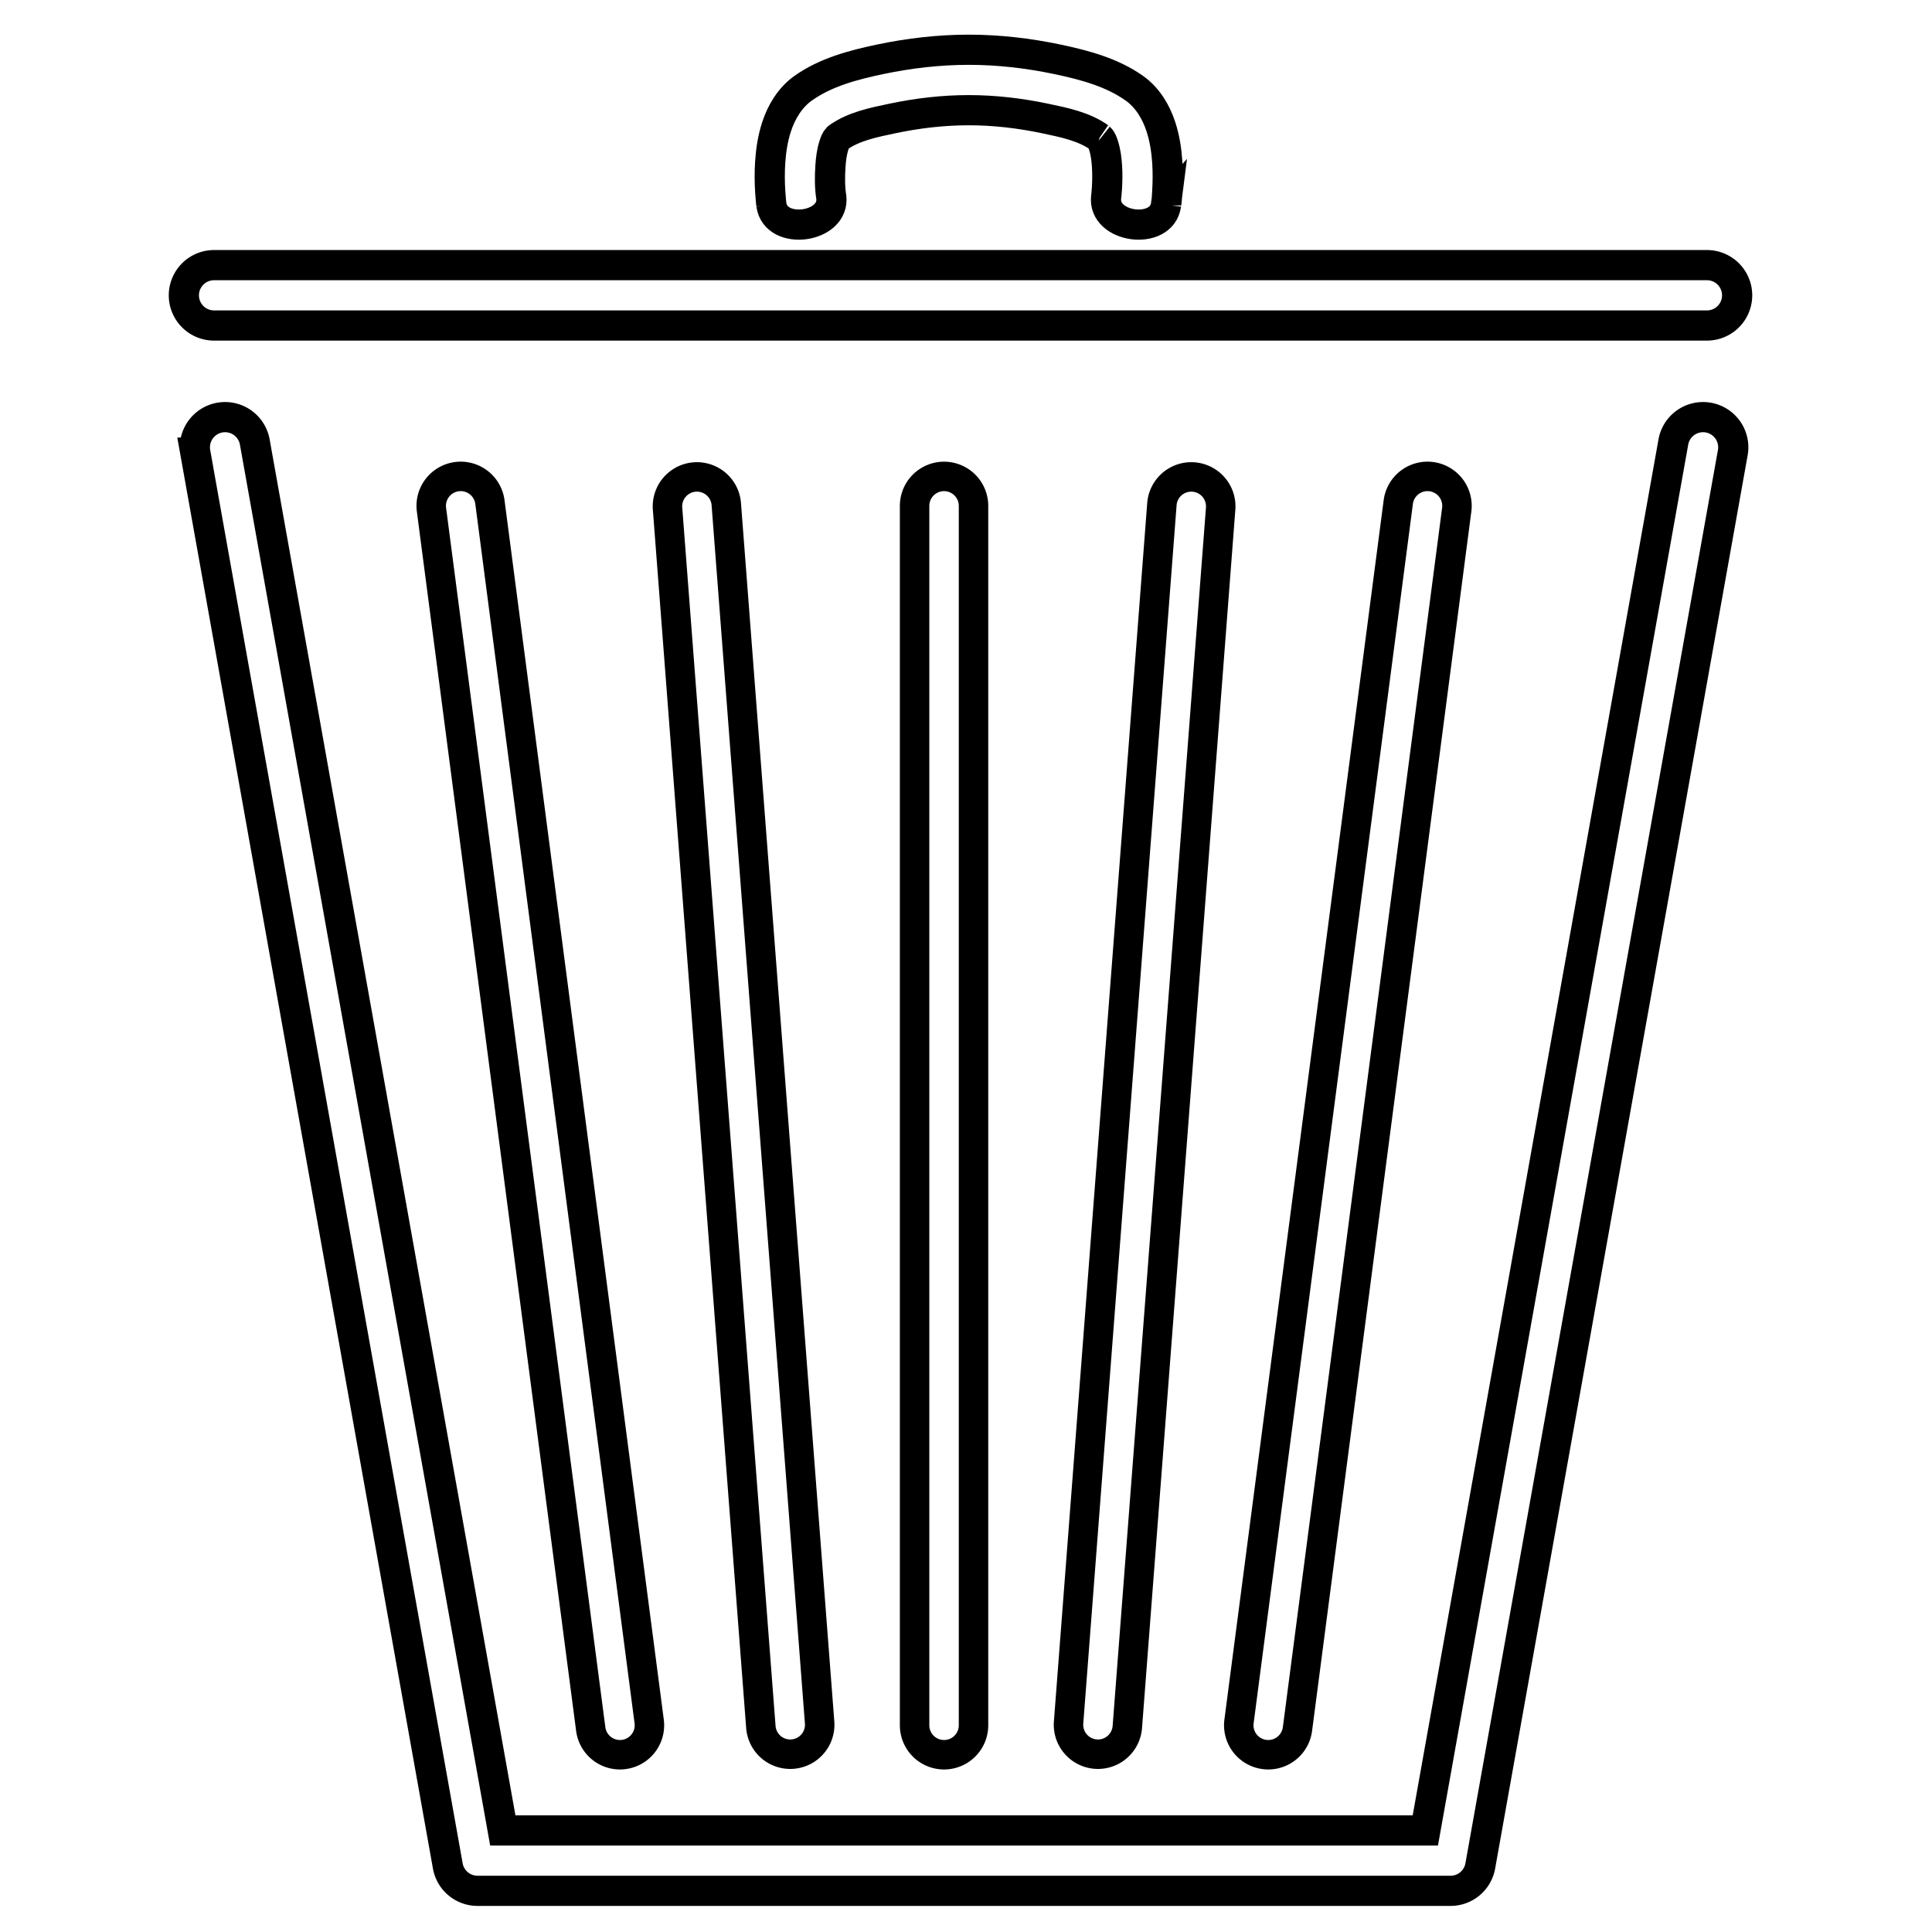 <?xml version="1.0" encoding="UTF-8" standalone="no"?>
<!-- Created with Inkscape (http://www.inkscape.org/) -->

<svg
   xmlns:dc="http://purl.org/dc/elements/1.1/"
   xmlns:cc="http://creativecommons.org/ns#"
   xmlns:rdf="http://www.w3.org/1999/02/22-rdf-syntax-ns#"
   xmlns:svg="http://www.w3.org/2000/svg"
   xmlns="http://www.w3.org/2000/svg"
   xmlns:sodipodi="http://sodipodi.sourceforge.net/DTD/sodipodi-0.dtd"
   xmlns:inkscape="http://www.inkscape.org/namespaces/inkscape"
   width="64"
   height="64"
   id="svg3352"
   version="1.1"
   inkscape:version="0.91 r13725"
   viewBox="0 0 64 64"
   sodipodi:docname="trashbin_large.svg">
  <defs
     id="defs3354">
    <inkscape:path-effect
       effect="skeletal"
       id="path-effect3550"
       is_visible="true"
       pattern="m 0,-2.443 1,0"
       copytype="single_stretched"
       prop_scale="1"
       scale_y_rel="false"
       spacing="0"
       normal_offset="0"
       tang_offset="0"
       prop_units="false"
       vertical_pattern="false"
       fuse_tolerance="0" />
    <inkscape:path-effect
       effect="skeletal"
       id="path-effect3543"
       is_visible="false"
       pattern="m 0,1.455 1,0"
       copytype="single_stretched"
       prop_scale="1"
       scale_y_rel="false"
       spacing="0"
       normal_offset="0"
       tang_offset="0"
       prop_units="false"
       vertical_pattern="false"
       fuse_tolerance="0" />
    <inkscape:path-effect
       effect="skeletal"
       id="path-effect3541"
       is_visible="true"
       pattern="M 0,0 1,0"
       copytype="repeated_stretched"
       prop_scale="3"
       scale_y_rel="false"
       spacing="3"
       normal_offset="0"
       tang_offset="0"
       prop_units="false"
       vertical_pattern="false"
       fuse_tolerance="0" />
    <inkscape:path-effect
       effect="knot"
       id="path-effect3539"
       is_visible="true"
       interruption_width="3"
       prop_to_stroke_width="true"
       add_stroke_width="true"
       add_other_stroke_width="true"
       switcher_size="15"
       crossing_points_vector="" />
    <inkscape:path-effect
       effect="interpolate"
       id="path-effect3537"
       is_visible="true"
       trajectory="M 0,0 0,0"
       equidistant_spacing="true"
       steps="100" />
    <inkscape:path-effect
       effect="envelope"
       id="path-effect3535"
       is_visible="true"
       yy="true"
       xx="true"
       bendpath1="m 25.499,2.636 13.184,0"
       bendpath2="m 38.683,2.636 0,6.125"
       bendpath3="m 25.499,8.761 13.184,0"
       bendpath4="m 25.499,2.636 0,6.125" />
    <inkscape:path-effect
       effect="rough_hatches"
       id="path-effect3533"
       is_visible="true"
       direction="32.091,0.699 , 3.296,0"
       dist_rdm="75;1"
       growth="0"
       do_bend="true"
       bender="32.091,5.699 , 5,0"
       bottom_edge_variation="0.612;1"
       top_edge_variation="0.612;1"
       bottom_tgt_variation="0;1"
       top_tgt_variation="0;1"
       scale_bf="1"
       scale_bb="1"
       scale_tf="1"
       scale_tb="1"
       top_smth_variation="0;1"
       bottom_smth_variation="0;1"
       fat_output="true"
       stroke_width_top="1"
       stroke_width_bottom="1"
       front_thickness="1"
       back_thickness="0.25" />
    <inkscape:path-effect
       effect="gears"
       id="path-effect3531"
       is_visible="true"
       teeth="10"
       phi="5" />
    <inkscape:path-effect
       effect="construct_grid"
       id="path-effect3529"
       is_visible="true"
       nr_x="5"
       nr_y="5" />
    <inkscape:path-effect
       effect="bend_path"
       id="path-effect3527"
       is_visible="true"
       bendpath="m 25.499,5.699 13.184,0"
       prop_scale="10"
       scale_y_rel="false"
       vertical="false" />
    <inkscape:path-effect
       effect="powerstroke"
       id="path-effect3525"
       is_visible="true"
       offset_points="0,1 | 2,1 | 4,1"
       sort_points="true"
       interpolator_type="CentripetalCatmullRom"
       interpolator_beta="0.22"
       start_linecap_type="round"
       linejoin_type="spiro"
       miter_limit="10"
       end_linecap_type="round" />
    <inkscape:path-effect
       effect="powerstroke"
       id="path-effect3520"
       is_visible="true"
       offset_points="0,1 | 1.5,1 | 3,1"
       sort_points="true"
       interpolator_type=""
       interpolator_beta="0.2"
       start_linecap_type="round"
       linejoin_type="round"
       miter_limit="4"
       end_linecap_type="round" />
    <inkscape:path-effect
       effect="powerstroke"
       id="path-effect3515"
       is_visible="true"
       offset_points="0,1 | 0.5,1 | 1,1"
       sort_points="true"
       interpolator_type=""
       interpolator_beta="0.2"
       start_linecap_type="round"
       linejoin_type="round"
       miter_limit="4"
       end_linecap_type="round" />
    <inkscape:path-effect
       effect="powerstroke"
       id="path-effect3513"
       is_visible="true"
       offset_points="0,1 | 0.5,1 | 1,1"
       sort_points="true"
       interpolator_type=""
       interpolator_beta="0.2"
       start_linecap_type="round"
       linejoin_type="round"
       miter_limit="4"
       end_linecap_type="round" />
    <inkscape:path-effect
       effect="powerstroke"
       id="path-effect3507"
       is_visible="true"
       offset_points="0,0.976 | 0.5,0.976 | 1,0.976"
       sort_points="true"
       interpolator_type=""
       interpolator_beta="0.2"
       start_linecap_type="round"
       linejoin_type="round"
       miter_limit="4"
       end_linecap_type="round" />
    <inkscape:path-effect
       effect="powerstroke"
       id="path-effect3505"
       is_visible="true"
       offset_points="0,0.976 | 0.5,0.976 | 1,0.976"
       sort_points="true"
       interpolator_type=""
       interpolator_beta="0.2"
       start_linecap_type="round"
       linejoin_type="round"
       miter_limit="4"
       end_linecap_type="round" />
    <inkscape:path-effect
       effect="powerstroke"
       id="path-effect3503"
       is_visible="true"
       offset_points="0,0.976 | 0.5,0.976 | 1,0.976"
       sort_points="true"
       interpolator_type=""
       interpolator_beta="0.2"
       start_linecap_type="round"
       linejoin_type="round"
       miter_limit="4"
       end_linecap_type="round" />
    <inkscape:path-effect
       effect="powerstroke"
       id="path-effect3501"
       is_visible="true"
       offset_points="0,0.976 | 0.5,0.976 | 1,0.976"
       sort_points="true"
       interpolator_type=""
       interpolator_beta="0.2"
       start_linecap_type="round"
       linejoin_type="round"
       miter_limit="4"
       end_linecap_type="round" />
    <inkscape:path-effect
       effect="powerstroke"
       id="path-effect3499"
       is_visible="true"
       offset_points="0,0.976 | 0.5,0.976 | 1,0.976"
       sort_points="true"
       interpolator_type=""
       interpolator_beta="0.2"
       start_linecap_type="round"
       linejoin_type="round"
       miter_limit="4"
       end_linecap_type="round" />
    <inkscape:path-effect
       effect="knot"
       id="path-effect3487"
       is_visible="true"
       interruption_width="3"
       prop_to_stroke_width="true"
       add_stroke_width="true"
       add_other_stroke_width="true"
       switcher_size="15"
       crossing_points_vector="" />
    <inkscape:path-effect
       effect="ruler"
       id="path-effect3485"
       is_visible="true"
       unit="px"
       mark_distance="20"
       mark_length="14"
       minor_mark_length="7"
       major_mark_steps="5"
       shift="0"
       offset="0"
       mark_dir="left"
       border_marks="both" />
    <inkscape:path-effect
       effect="sketch"
       id="path-effect3483"
       is_visible="true"
       nbiter_approxstrokes="5"
       strokelength="100"
       strokelength_rdm="0.3;1"
       strokeoverlap="0.3"
       strokeoverlap_rdm="0.3;1"
       ends_tolerance="0.1;1"
       parallel_offset="5;1"
       tremble_size="5;1"
       tremble_frequency="1"
       nbtangents="5"
       tgt_places_rdmness="1;1"
       tgtscale="10"
       tgtlength="100"
       tgtlength_rdm="0.3;1" />
    <inkscape:path-effect
       effect="vonkoch"
       id="path-effect3481"
       is_visible="true"
       ref_path="m 15.273,38.045 32.004,0"
       generator="m 15.273,59.273 10.668,0 m 10.668,0 10.668,0"
       similar_only="false"
       nbgenerations="1"
       drawall="true"
       maxComplexity="1000" />
    <inkscape:path-effect
       effect="curvestitching"
       id="path-effect3479"
       is_visible="true"
       count="5"
       startpoint_edge_variation="0;1"
       startpoint_spacing_variation="0;1"
       endpoint_edge_variation="0;1"
       endpoint_spacing_variation="0;1"
       strokepath="m 15.273,38.045 32.004,0"
       prop_scale="1"
       scale_y_rel="false" />
    <inkscape:path-effect
       effect="spiro"
       id="path-effect3477"
       is_visible="true" />
    <inkscape:path-effect
       effect="powerstroke"
       id="path-effect3473"
       is_visible="true"
       offset_points="0,1 | 2,1 | 4,1"
       sort_points="true"
       interpolator_type=""
       interpolator_beta="0.2"
       start_linecap_type="round"
       linejoin_type="round"
       miter_limit="4"
       end_linecap_type="round" />
  </defs>
  <sodipodi:namedview
     id="base"
     pagecolor="#ffffff"
     bordercolor="#666666"
     borderopacity="1.0"
     inkscape:pageopacity="0.0"
     inkscape:pageshadow="2"
     inkscape:zoom="7.7781746"
     inkscape:cx="26.191095"
     inkscape:cy="30.349041"
     inkscape:current-layer="layer1"
     showgrid="true"
     inkscape:document-units="px"
     inkscape:grid-bbox="true"
     inkscape:window-width="1600"
     inkscape:window-height="834"
     inkscape:window-x="0"
     inkscape:window-y="27"
     inkscape:window-maximized="1" />
  <g
     id="layer1"
     inkscape:label="Layer 1"
     inkscape:groupmode="layer">
    <path
       style="fill:none;fill-rule:evenodd;stroke:#000000;stroke-width:1px;stroke-linecap:butt;stroke-linejoin:miter;stroke-opacity:1"
       d="M 4.909,9.636 Z"
       id="path3360"
       inkscape:connector-curvature="0" />
    <path
       id="use3366"
       style="fill:none;fill-rule:evenodd;stroke:#000000;stroke-width:1px;stroke-linecap:butt;stroke-linejoin:miter;stroke-opacity:1"
       d="m 6.47,14.994 8.364,46.818 a 1,1 0 0 0 0.984,0.824 l 16.117,0 16.117,0 a 1,1 0 0 0 0.984,-0.824 L 57.401,14.994 a 1,1 90 0 0 -1.969,-0.352 l -8.216,45.994 -15.28,0 -15.28,0 -8.216,-45.994 a 1,1 90 0 0 -1.969,0.352 z"
       inkscape:connector-curvature="0"
       sodipodi:nodetypes="cccc"
       inkscape:path-effect="#path-effect3520"
       inkscape:original-d="m 7.4545456,14.818182 8.3636364,46.818182 c 10.744979,0 21.489957,0 32.234936,0 l 8.363636,-46.818182" />
    <path
       style="fill:none;fill-rule:evenodd;stroke:#000000;stroke-width:1px;stroke-linecap:butt;stroke-linejoin:miter;stroke-opacity:1"
       d="m 7.091,10.783 24.727,0 24.727,0 a 1,1 90 0 0 0,-2 l -24.727,0 -24.727,0 a 1,1 90 0 0 0,2 z"
       id="path3368"
       inkscape:connector-curvature="0"
       sodipodi:nodetypes="cc"
       inkscape:original-d="m 7.0909091,9.7832002 49.4545459,0"
       inkscape:path-effect="#path-effect3515" />
    <a
       id="a3383" />
    <path
       id="use3378"
       style="fill:none;fill-rule:evenodd;stroke:#000000;stroke-width:1px;stroke-linecap:butt;stroke-linejoin:miter;stroke-opacity:1"
       d="m 38.627,6.782 c 0,0 -5.27e-4,0.004 0,0 -0.001,0.008 -0.003,0.017 -0.003,0.025 0.028,-0.147 0.033,-0.299 0.042,-0.448 l 0,0 c 0.02,-0.326 0.023,-0.654 0.002,-0.981 l 0,0 0,-1e-6 c -0.026,-0.399 -0.087,-0.797 -0.211,-1.177 l 0,-1.8e-6 0,0 C 38.295,3.702 38.008,3.228 37.579,2.924 l 0,0 -10e-7,-6e-7 c -0.746,-0.529 -1.656,-0.77 -2.551,-0.959 l 0,0 c -0.965,-0.203 -1.95,-0.317 -2.937,-0.317 -0.986,0 -1.972,0.114 -2.937,0.317 0,1e-7 0,1e-7 -10e-7,2e-7 -0.895,0.188 -1.806,0.429 -2.551,0.959 -0.429,0.305 -0.716,0.778 -0.879,1.279 l 0,0 c -0.124,0.38 -0.185,0.778 -0.211,1.177 l 0,0 c -0.021,0.326 -0.018,0.654 0.002,0.981 l 0,1e-6 c 0.007,0.106 0.015,0.211 0.026,0.316 l 0,0 c 0,0 0,2e-6 0,2e-6 0.004,0.042 0.008,0.089 0.016,0.131 -4.84e-4,-0.009 -0.002,-0.017 -0.003,-0.025 0.14,1.038 2.122,0.77 1.982,-0.268 0.001,0.011 0.003,0.021 0.004,0.032 -0.057,-0.339 -0.053,-0.694 -0.031,-1.038 0,-7e-7 0,-1.3e-6 1e-6,-2e-6 0.015,-0.235 0.044,-0.471 0.116,-0.694 0.031,-0.097 0.057,-0.181 0.128,-0.253 0,0 1e-6,-1.4e-6 1e-6,-1.4e-6 0.002,-0.002 0.009,-0.009 0.007,-0.006 0,0 0,1e-7 0,1e-7 0.523,-0.371 1.178,-0.5 1.805,-0.632 0.83,-0.175 1.677,-0.274 2.525,-0.274 0.848,0 1.695,0.099 2.525,0.274 0.627,0.132 1.283,0.261 1.805,0.632 -0.003,-0.002 0.004,0.005 0.007,0.006 l 0,1.7e-6 c 0.067,0.068 0.099,0.163 0.128,0.253 0,7e-7 0,1.3e-6 10e-7,1.9e-6 l 0,0 c 0.073,0.224 0.101,0.459 0.116,0.694 0,6e-7 0,1.3e-6 0,1.9e-6 0.015,0.235 0.013,0.471 -9.47e-4,0.706 l 0,2e-6 c -0.005,0.077 -0.011,0.155 -0.018,0.232 l 0,0 c 0,0 -1e-6,2e-6 -1e-6,2e-6 -0.003,0.032 -0.006,0.068 -0.012,0.1 7.54e-4,-0.011 0.002,-0.021 0.004,-0.032 0.003,-0.023 0,0 0,0 -0.14,1.038 1.842,1.306 1.982,0.268 z"
       inkscape:connector-curvature="0"
       sodipodi:nodetypes="csssc"
       inkscape:original-d="m 37.636363,6.6481757 c 0,0 0.30303,-2.242424 -0.636363,-2.9090907 -0.939394,-0.6666667 -3.23281,-1.0909091 -4.909092,-1.0909091 -1.676281,0 -3.969697,0.4242424 -4.909091,1.0909091 -0.939393,0.6666667 -0.636363,2.9090907 -0.636363,2.9090907"
       inkscape:path-effect="#path-effect3525;#path-effect3550" />
    <path
       style="fill:none;fill-rule:evenodd;stroke:#000000;stroke-width:0.976px;stroke-linecap:butt;stroke-linejoin:miter;stroke-opacity:1"
       d="m 38.491,16.683 -1.547,20.197 -1.547,20.197 a 0.976,0.976 90 0 0 1.946,0.149 L 38.891,37.029 40.437,16.832 a 0.976,0.976 90 0 0 -1.946,-0.149 z"
       id="path3497"
       inkscape:path-effect="#path-effect3505"
       inkscape:original-d="m 39.464186,16.757511 -3.093113,40.39407"
       inkscape:connector-curvature="0" />
    <path
       style="fill:none;fill-rule:evenodd;stroke:#000000;stroke-width:0.976px;stroke-linecap:butt;stroke-linejoin:miter;stroke-opacity:1"
       d="m 46.32,16.631 -2.638,20.197 -2.638,20.197 a 0.976,0.976 90 0 0 1.936,0.253 l 2.638,-20.197 2.638,-20.197 a 0.976,0.976 90 0 0 -1.936,-0.253 z"
       id="path3495"
       inkscape:path-effect="#path-effect3507"
       inkscape:original-d="m 47.287941,16.757511 -5.276489,40.39407"
       inkscape:connector-curvature="0" />
    <path
       style="fill:none;fill-rule:evenodd;stroke:#000000;stroke-width:0.976px;stroke-linecap:butt;stroke-linejoin:miter;stroke-opacity:1"
       d="m 30.297,16.758 c 0,0 -10e-7,20.197 -10e-7,20.197 0,0 -1e-6,20.197 -1e-6,20.197 a 0.976,0.976 90 0 0 1.952,0 c 0,0 10e-7,-20.197 10e-7,-20.197 0,-6.732 1e-6,-13.465 1e-6,-20.197 a 0.976,0.976 90 0 0 -1.952,0 z"
       id="path3493"
       inkscape:path-effect="#path-effect3503"
       inkscape:original-d="m 31.272705,16.757511 -2e-6,40.39407"
       inkscape:connector-curvature="0" />
    <path
       style="fill:none;fill-rule:evenodd;stroke:#000000;stroke-width:0.976px;stroke-linecap:butt;stroke-linejoin:miter;stroke-opacity:1"
       d="m 22.112,16.832 1.547,20.197 1.547,20.197 a 0.976,0.976 90 0 0 1.946,-0.149 L 25.605,36.88 24.058,16.683 a 0.976,0.976 90 0 0 -1.946,0.149 z"
       id="path3491"
       inkscape:path-effect="#path-effect3501"
       inkscape:original-d="m 23.085054,16.757511 3.093113,40.39407"
       inkscape:connector-curvature="0" />
    <path
       style="fill:none;fill-rule:evenodd;stroke:#000000;stroke-width:0.976px;stroke-linecap:butt;stroke-linejoin:miter;stroke-opacity:1"
       d="m 14.293,16.884 2.638,20.197 2.638,20.197 a 0.976,0.976 90 0 0 1.936,-0.253 L 18.867,36.828 16.229,16.631 a 0.976,0.976 90 0 0 -1.936,0.253 z"
       id="use3468"
       inkscape:path-effect="#path-effect3499"
       inkscape:original-d="m 15.261299,16.757511 5.276489,40.39407"
       inkscape:connector-curvature="0" />
  </g>
</svg>
